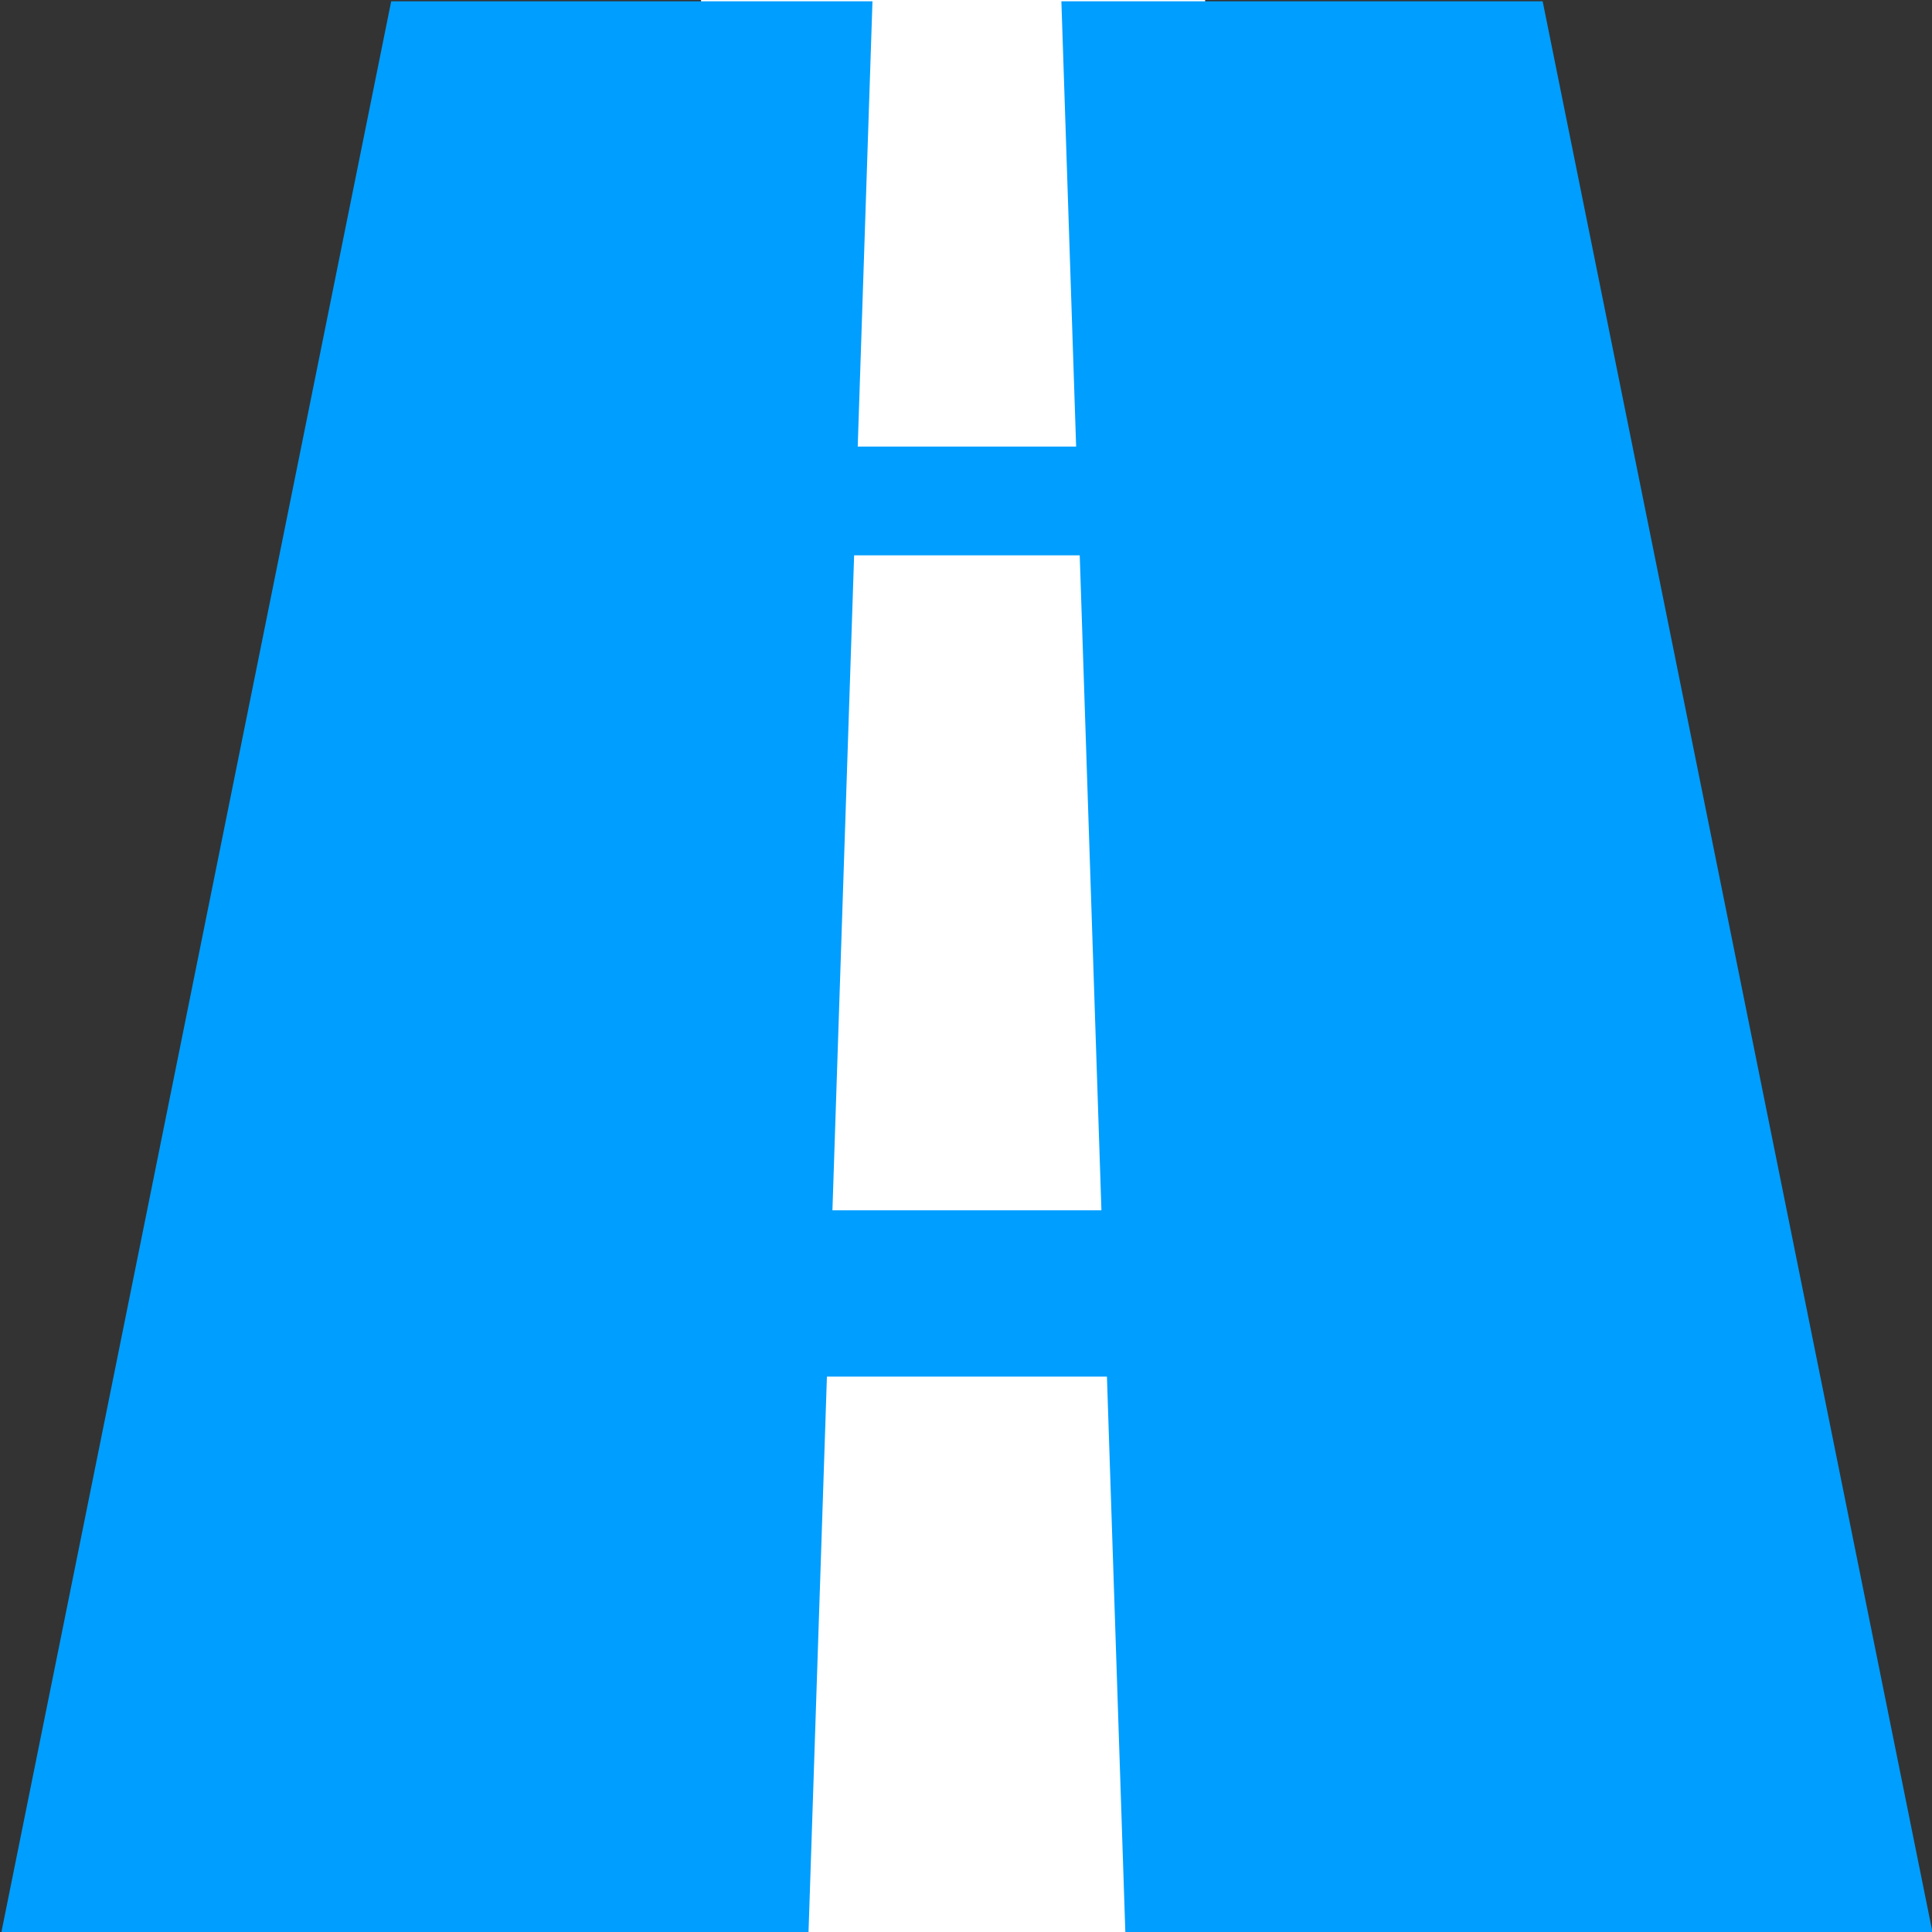 <svg xmlns="http://www.w3.org/2000/svg" xmlns:xlink="http://www.w3.org/1999/xlink" version="1.1" width="1000" height="1000" viewBox="0 0 1000 1000" xml:space="preserve">
<rect x="0" y="0" width="1000" height="1000" fill="#333333" stroke="none"/>
<desc>Created with Fabric.js 3.5.0</desc>
<defs>
</defs>
<rect x="0" y="0" width="100%" height="100%" fill="rgba(255,255,255,0)"/>
<g transform="matrix(3.182 0 0 22.976 493.323 491.008)" id="324326">
<path style="stroke: none; stroke-width: 0; stroke-dasharray: none; stroke-linecap: butt; stroke-dashoffset: 0; stroke-linejoin: miter; stroke-miterlimit: 4; is-custom-font: none; font-file-url: none; fill: rgb(255,255,255); fill-rule: nonzero; opacity: 1;" vector-effect="non-scaling-stroke" transform=" translate(-43.5, -25)" d="M 2.5 2.5 H 84.5 V 47.5 H 2.5 V 2.5 Z" stroke-linecap="round"/>
</g>
<g transform="matrix(0.833 0 0 0.833 500.48 500.48)" id="737463">
<path style="stroke: none; stroke-width: 1; stroke-dasharray: none; stroke-linecap: butt; stroke-dashoffset: 0; stroke-linejoin: miter; stroke-miterlimit: 4; is-custom-font: none; font-file-url: none; fill: rgb(0,158,255); fill-rule: nonzero; opacity: 1;" vector-effect="non-scaling-stroke" transform=" translate(-600, -600)" d="M 1200 1200 L 957.743 0 H 658.691 l 9.164 276.675 H 532.144 L 541.308 0 H 242.256 L 0 1200 h 501.562 l 11.441 -345.445 h 173.992 L 698.438 1200 H 1200 L 1200 1200 M 683.573 751.231 H 516.426 l 13.479 -406.965 h 140.188 L 683.573 751.231 L 683.573 751.231" stroke-linecap="round"/>
</g>
</svg>